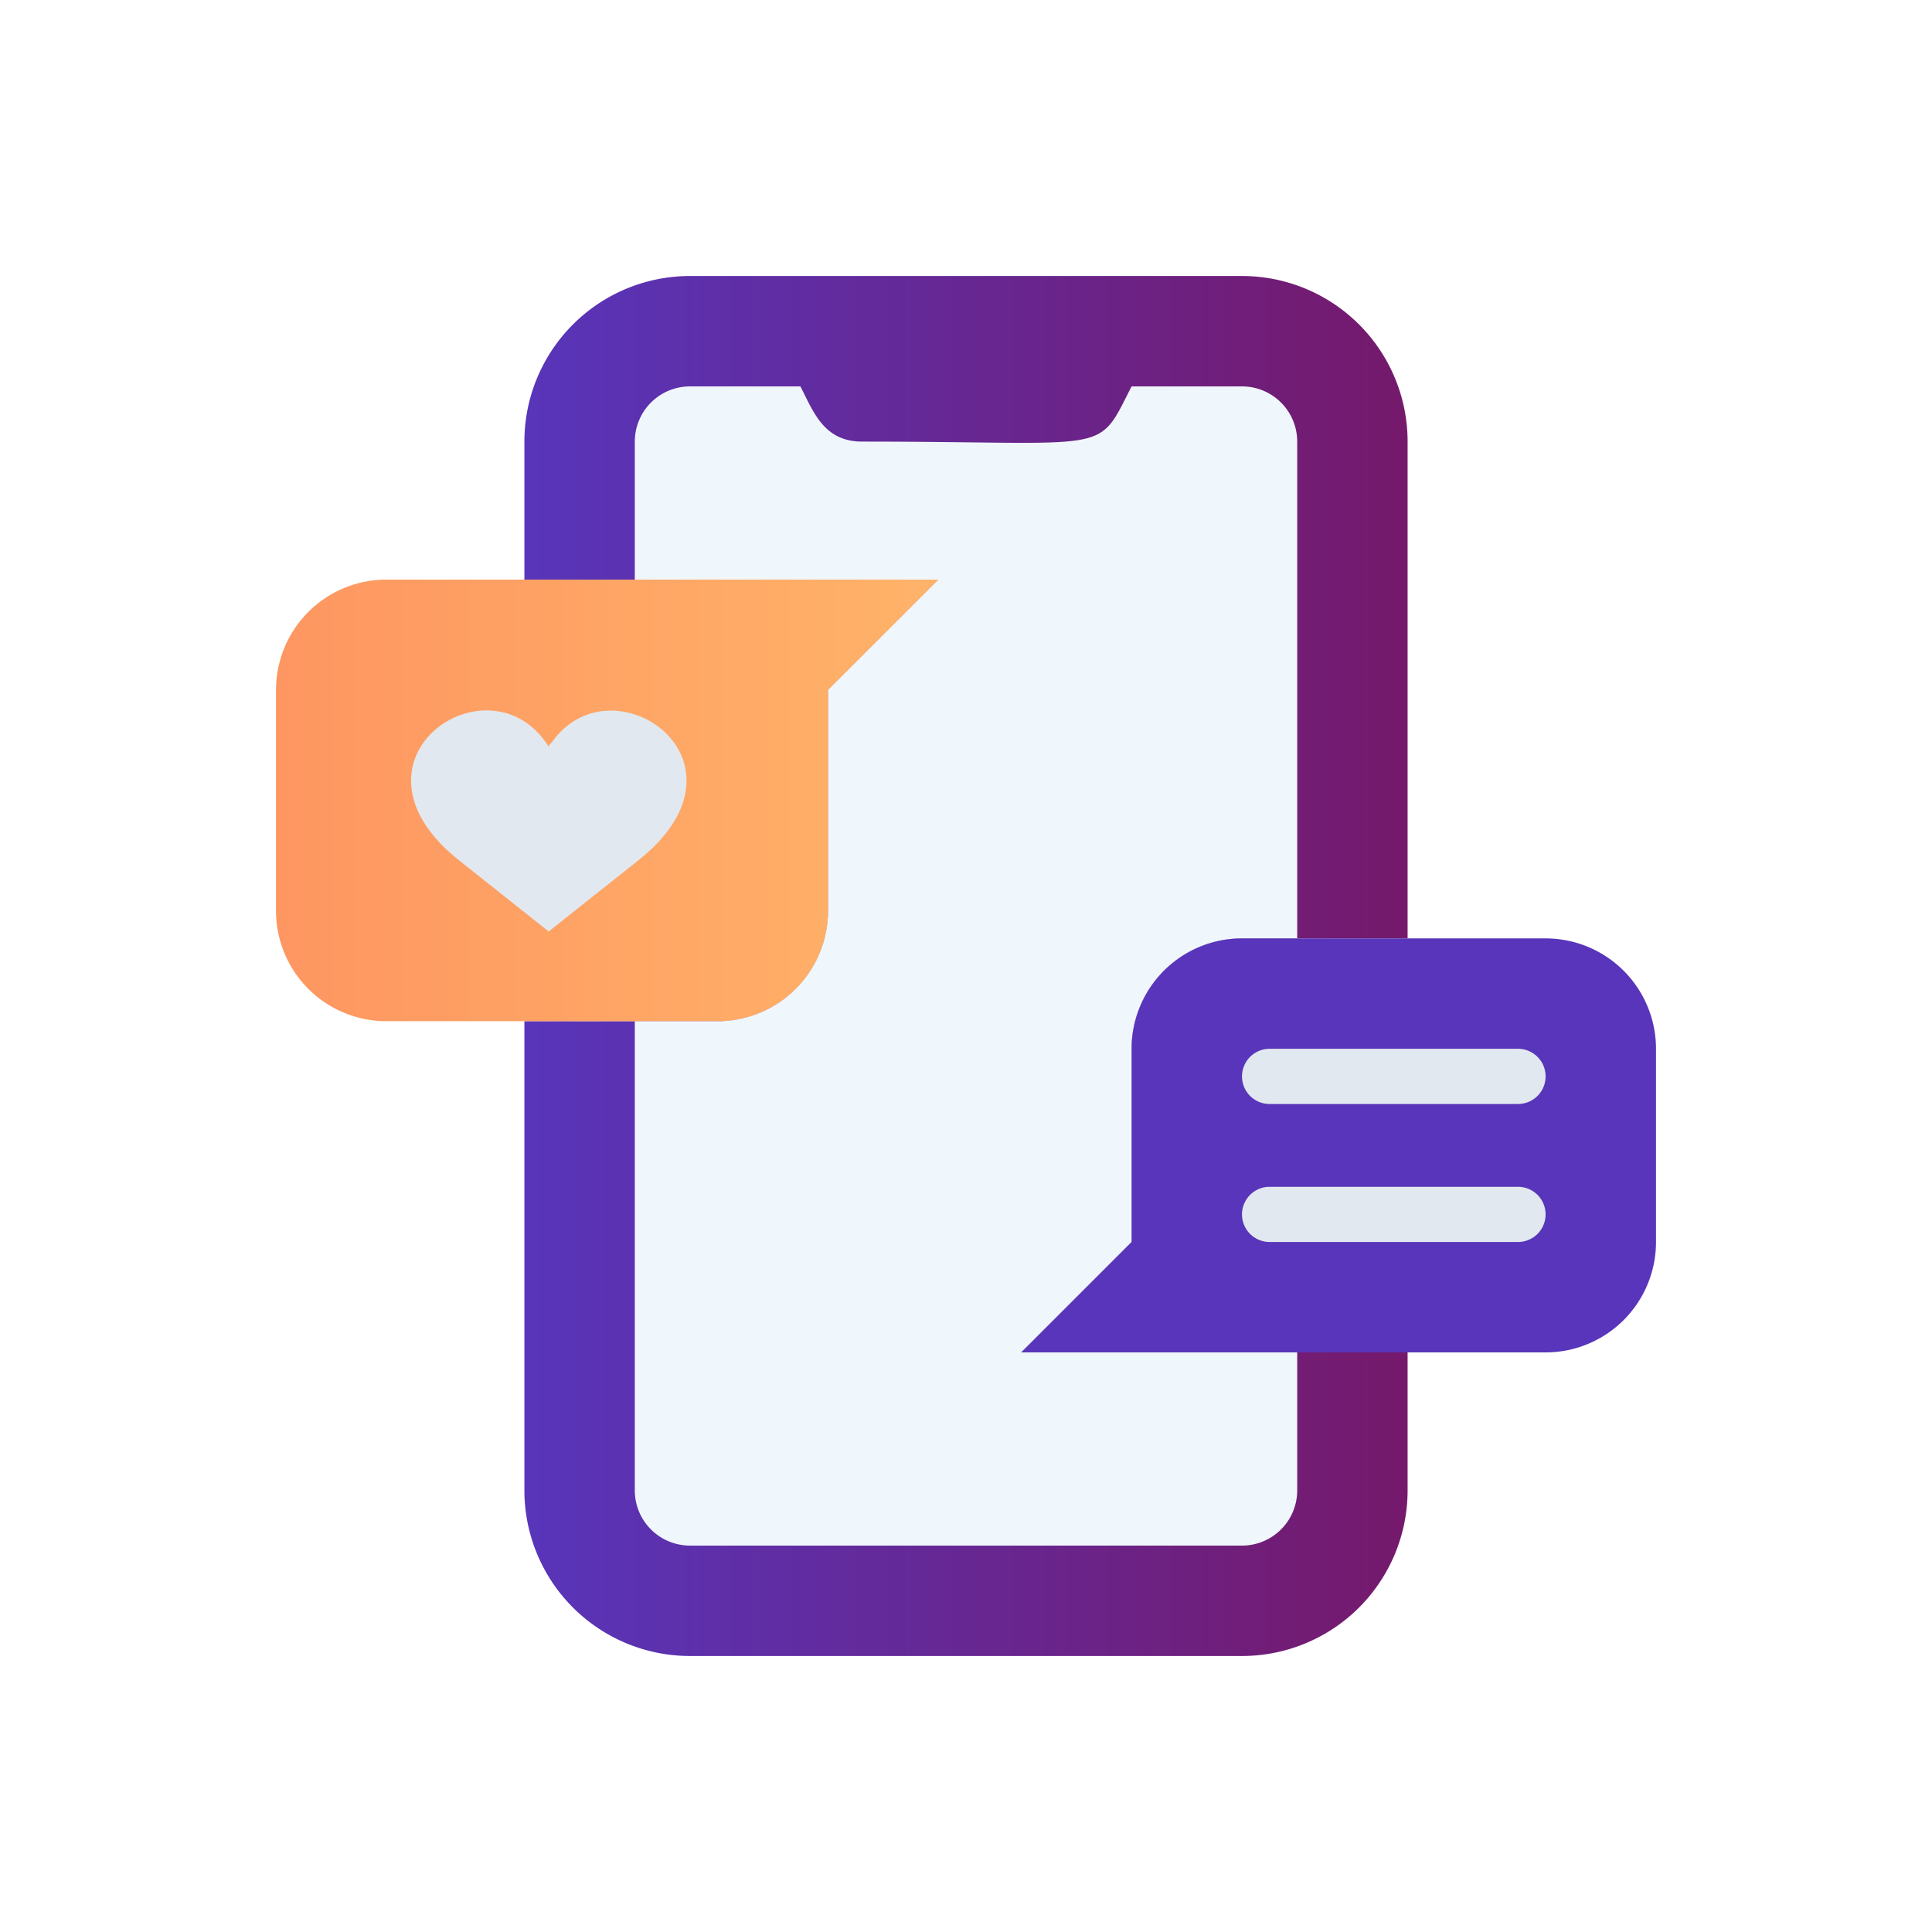<svg width="70" height="70" fill="none" xmlns="http://www.w3.org/2000/svg"><g filter="url(#filter0_d)"><path d="M40 43l-4 4h14v5a6 6 0 01-6 6H24a6 6 0 01-6-6V35h7a4 4 0 004-4v-8l4-4H18v-5a6 6 0 016-6h20a6 6 0 016 6v18h-6a4 4 0 00-4 4v7z" fill="url(#paint0_linear)"/><path d="M40 43l-4 4h10v5a2 2 0 01-2 2H24a2 2 0 01-2-2V35h3a4 4 0 004-4v-8l4-4H22v-5a2 2 0 012-2h4c.47.91.84 2 2.24 2 9.16 0 8.47.52 9.76-2h4a2 2 0 012 2v18h-2a4 4 0 00-4 4v7z" fill="#F0F7FC"/><path d="M33 19l-4 4v8a4 4 0 01-4 4H13a4 4 0 01-4-4v-8a4 4 0 014-4h20z" fill="url(#paint1_linear)"/><path d="M59 36v7a4 4 0 01-4 4H36l4-4v-7a4 4 0 014-4h11a4 4 0 014 4z" fill="#5835BA"/><path d="M22.13 29.17l-3.25 2.58-3.25-2.58c-4.51-3.59.94-7.39 3.14-4.28.18.21 0 .21.23 0 2.18-3.09 7.66.68 3.13 4.28zM54 38h-9a1 1 0 010-2h9a1 1 0 010 2zm0 5h-9a1 1 0 010-2h9a1 1 0 010 2z" fill="#E2E8EF"/></g><defs><linearGradient id="paint0_linear" x1="18" y1="33" x2="50" y2="33" gradientUnits="userSpaceOnUse"><stop stop-color="#5835BA"/><stop offset="1" stop-color="#75196B"/></linearGradient><linearGradient id="paint1_linear" x1="9" y1="27" x2="33" y2="27" gradientUnits="userSpaceOnUse"><stop stop-color="#FE9661"/><stop offset="1" stop-color="#FFB369"/></linearGradient><filter id="filter0_d" x="-7" y="-7" width="84" height="84" filterUnits="userSpaceOnUse" color-interpolation-filters="sRGB"><feFlood flood-opacity="0" result="BackgroundImageFix"/><feColorMatrix in="SourceAlpha" values="0 0 0 0 0 0 0 0 0 0 0 0 0 0 0 0 0 0 127 0"/><feOffset dx="1" dy="2"/><feGaussianBlur stdDeviation="5"/><feColorMatrix values="0 0 0 0 0.561 0 0 0 0 0.431 0 0 0 0 0.714 0 0 0 0.2 0"/><feBlend in2="BackgroundImageFix" result="effect1_dropShadow"/><feBlend in="SourceGraphic" in2="effect1_dropShadow" result="shape"/></filter></defs></svg>